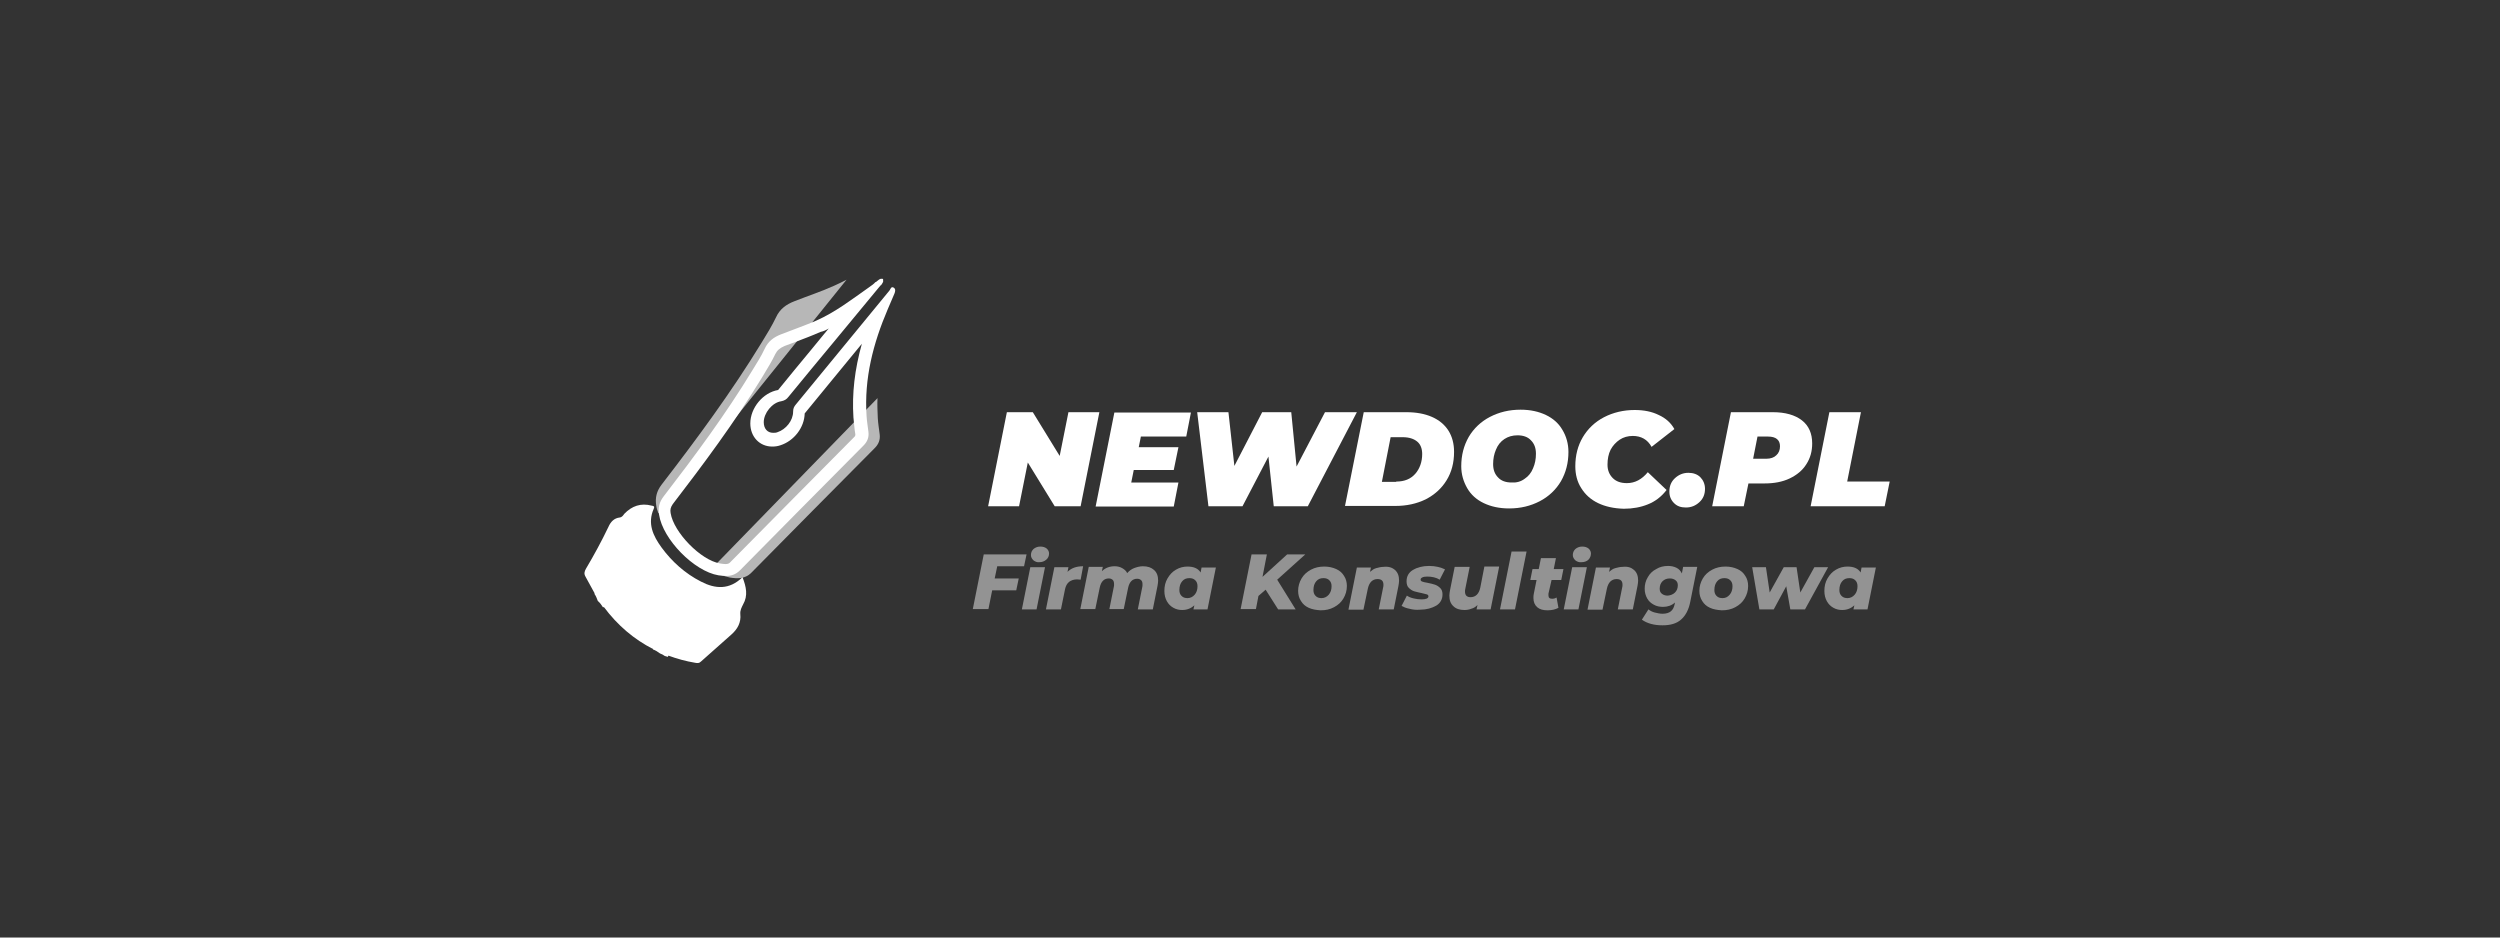 <?xml version="1.0" encoding="utf-8"?>
<!-- Generator: Adobe Illustrator 19.0.0, SVG Export Plug-In . SVG Version: 6.00 Build 0)  -->
<svg version="1.1" id="Layer_1" xmlns="http://www.w3.org/2000/svg" xmlns:xlink="http://www.w3.org/1999/xlink" x="0px" y="0px"
	 viewBox="-99 351 800 300" style="enable-background:new -99 351 800 300;" xml:space="preserve">
<rect x="-99" y="351" width="800" height="300" fill="#333333" stroke="none"/>
<style type="text/css">
	.st0{fill:#B7B7B7;}
	.st1{fill:#FFFFFF;}
	.st2{fill:#939393;}
</style>
<g id="XMLID_179_">
	<g id="XMLID_234_">
		<path class="st0" d="M128.4,533.3c2,1.2,4.1,2.1,6.1,2.5c2.4,0.4,4.9,0.5,6.9-1.5c13.1-13.3,26.3-26.6,39.5-39.9
			c1.3-1.3,1.8-2.7,1.6-4.4c-0.2-1.7-0.5-3.4-0.6-5.1c-0.1-2.2-0.2-4.4-0.1-6.5L128.4,533.3z"/>
	</g>
	<g id="XMLID_233_">
		<path class="st0" d="M168,442.4c-4.2,1.9-8.5,3.3-12.8,5c-2.6,1-4.7,2.5-5.9,5.2c-1.3,2.7-2.9,5.3-4.5,7.9
			c-9.7,15.9-20.7,30.8-32.1,45.6c-1.6,2.1-2.1,4.2-1.7,6.7c0.1,0.8,0.4,1.7,0.7,2.5l60.2-74.8C170.6,441.2,169.3,441.8,168,442.4z"
			/>
	</g>
</g>
<g id="XMLID_178_">
	<path class="st1" d="M166.2,456.1c-0.5,0.6-1,1.2-1.5,1.8l-4.1,5c-3.5,4.2-7.1,8.6-10.6,12.9c-4.8,0.8-8.9,5.7-8.9,10.7
		c0,4.3,3,7.4,7,7.4c0.9,0,1.7-0.1,2.6-0.4c4.4-1.4,7.7-5.7,7.8-10.2c0,0,0,0,0,0l9.1-11.1c3.1-3.7,6.1-7.5,9.2-11.2
		c-2.3,8.2-3.2,15.9-2.7,23.6c0.1,1.4,0.3,2.7,0.4,4c0.1,0.4,0.1,0.9,0.2,1.3c0,0.3,0.1,0.6-0.5,1.1c-12.1,12.2-25,25.2-39.5,39.9
		c-0.4,0.4-0.7,0.6-1.6,0.6c-0.5,0-1-0.1-1.7-0.2c-6.1-1-14.8-9.9-15.8-16.1c-0.2-1.1,0-1.9,0.7-2.9c9.6-12.5,19.7-26,28.6-40.6
		l0.6-1c1.2-2,2.5-4.1,3.6-6.4c0.6-1.2,1.4-1.9,3-2.6c1.2-0.4,2.3-0.9,3.5-1.3c2.6-1,5.3-2,8-3.2C164.6,457,165.4,456.6,166.2,456.1
		 M183,440.2c0,0-0.1,0-0.1,0c-0.5,0.1-0.9,0.5-1.3,0.8c-0.2,0.2-0.3,0.3-0.5,0.3c-0.4,0.5-1.1,1-2.1,1.7
		c-5.4,3.8-10.7,7.9-16.8,10.6c-3.7,1.6-7.5,2.9-11.3,4.4c-2.3,0.9-4.1,2.2-5.2,4.6c-1.1,2.4-2.6,4.7-4,7
		c-8.5,14-18.3,27.2-28.3,40.2c-1.4,1.8-1.9,3.7-1.5,5.9c1.2,7.9,11.2,18.1,19,19.4c0.8,0.1,1.6,0.2,2.4,0.2c1.6,0,3.1-0.4,4.5-1.8
		c13.1-13.3,26.3-26.6,39.5-39.9c1.3-1.3,1.8-2.7,1.6-4.4c-0.2-1.7-0.5-3.4-0.6-5.1c-0.8-12,2.1-23.2,6.8-34.2
		c0.7-1.6,1.4-3.3,2.1-4.9c0.3-0.7,0.5-1.6-0.3-2c-0.1,0-0.2-0.1-0.3-0.1c-0.2,0-0.4,0.1-0.5,0.3c-0.1,0.1-0.1,0.2-0.2,0.3
		c-0.1,0.2-0.2,0.4-0.3,0.5c-10,12.1-19.9,24.3-29.9,36.4c-0.6,0.7-0.9,1.3-0.9,2.3c0,2.9-2.3,5.7-5,6.6c-0.5,0.2-0.9,0.2-1.4,0.2
		c-1.8,0-3-1.3-3-3.4c0-2.9,2.7-6.3,5.6-6.7c1-0.2,1.7-0.6,2.3-1.4c4.9-6,9.8-11.9,14.7-17.8c5-6,9.9-12,14.8-17.9c0,0,0,0,0.1,0
		c0.1-0.1,0.2-0.3,0.3-0.4c0,0,0,0,0,0c0.1-0.2,0.3-0.5,0.4-0.7c0,0,0,0,0-0.1c0,0,0-0.1,0-0.1c0-0.2,0-0.4,0-0.5c0-0.1,0-0.1,0-0.1
		c0,0,0,0,0,0c0,0,0,0,0,0c0,0-0.1-0.2-0.1-0.2C183.3,440.3,183.2,440.2,183,440.2L183,440.2z"/>
</g>
<path id="XMLID_235_" class="st1" d="M138.6,535.7c-4.2,4.1-8.7,3.8-13.3,1.4c-5.1-2.6-9.3-6.4-12.6-10.9c-2.7-3.7-4.6-7.7-2.5-12.4
	c0.4-0.9-0.2-0.9-0.7-1c-3.4-0.9-6.3,0.1-8.7,2.6c-0.4,0.5-0.7,1.1-1.5,1.2c-1.8,0.2-2.9,1.4-3.6,3c-2.2,4.6-4.6,9-7.2,13.4
	c-0.5,0.9-0.7,1.6-0.1,2.6c1,1.8,1.9,3.5,2.9,5.3l-0.1,0.1c0.5,0.7,0.8,1.5,1.1,2.3c0.7,0.6,1.2,1.3,1.7,2.1l0.2-0.2
	c4.4,5.9,9.7,10.4,15.8,13.5l-0.1,0.1c0.9,0.3,1.6,0.8,2.3,1.3c0.6,0.2,1.1,0.5,1.5,0.8c0.3,0.1,0.7,0.2,1,0.3l0.2-0.4
	c2.7,1,5.6,1.8,8.6,2.3c0.7,0.1,1.2,0.2,1.8-0.4c3.2-2.9,6.6-5.8,9.8-8.7c1.9-1.7,3.1-3.8,2.8-6.5c-0.1-1.2,0.4-2.1,0.9-3.1
	C140.4,541.6,139.8,538.8,138.6,535.7z"/>
<g>
	<path class="st1" d="M252.8,482.9l-6,30.1h-8.3l-8.6-14l-2.8,14h-9.9l6-30.1h8.3l8.6,14l2.8-14H252.8z"/>
	<path class="st1" d="M266.1,490.6l-0.7,3.5h12.7l-1.5,7.3h-12.8l-0.8,4h15.1l-1.5,7.7h-25l6-30.1h24.5l-1.5,7.7H266.1z"/>
	<path class="st1" d="M335.2,482.9L319.5,513h-10.9l-1.7-15.9l-8.3,15.9h-10.9l-3.6-30.1h10l1.9,17.2l8.9-17.2h9.3l1.7,17.4
		l9.1-17.4H335.2z"/>
	<path class="st1" d="M337.4,482.9H351c3.2,0,5.9,0.5,8.2,1.5c2.3,1,4.1,2.5,5.3,4.4c1.2,1.9,1.8,4.2,1.8,6.8c0,3.5-0.8,6.5-2.4,9.1
		s-3.8,4.6-6.7,6.1c-2.9,1.4-6.1,2.1-9.7,2.1h-16.1L337.4,482.9z M347.8,505.1c2.6,0,4.6-0.8,6.1-2.5c1.4-1.6,2.2-3.8,2.2-6.3
		c0-1.7-0.5-3.1-1.6-4s-2.6-1.4-4.7-1.4H346l-2.8,14.3H347.8z"/>
	<path class="st1" d="M375.8,512c-2.3-1.1-4.1-2.7-5.3-4.8s-1.9-4.4-1.9-7c0-3.5,0.8-6.6,2.4-9.4c1.6-2.7,3.9-4.9,6.8-6.4
		s6.1-2.3,9.8-2.3c3.1,0,5.8,0.6,8.1,1.7c2.3,1.1,4.1,2.7,5.3,4.8c1.2,2,1.9,4.4,1.9,7c0,3.5-0.8,6.6-2.4,9.4
		c-1.6,2.7-3.9,4.9-6.8,6.4s-6.1,2.3-9.8,2.3C380.8,513.7,378.1,513.1,375.8,512z M388.9,504.2c1.2-0.8,2.1-1.9,2.7-3.4
		c0.6-1.4,0.9-2.9,0.9-4.6c0-1.8-0.5-3.2-1.6-4.3c-1-1.1-2.5-1.6-4.3-1.6c-1.6,0-3,0.4-4.2,1.2c-1.2,0.8-2.1,1.9-2.7,3.4
		c-0.6,1.4-0.9,2.9-0.9,4.6c0,1.8,0.5,3.2,1.6,4.3c1,1.1,2.5,1.6,4.3,1.6C386.3,505.5,387.7,505.1,388.9,504.2z"/>
	<path class="st1" d="M412.4,512c-2.3-1.1-4.1-2.7-5.4-4.8c-1.3-2-1.9-4.4-1.9-7c0-3.5,0.8-6.6,2.4-9.3c1.6-2.7,3.9-4.9,6.8-6.4
		c2.9-1.5,6.2-2.3,9.8-2.3c2.9,0,5.5,0.5,7.7,1.6c2.2,1,3.9,2.5,5,4.5l-7.3,5.7c-1.3-2.4-3.4-3.5-6-3.5c-1.6,0-3,0.4-4.2,1.2
		c-1.2,0.8-2.2,1.9-2.9,3.2c-0.7,1.4-1,3-1,4.8c0,1.8,0.6,3.2,1.7,4.3c1.1,1.1,2.6,1.6,4.5,1.6c2.6,0,4.8-1.2,6.7-3.5l6,5.7
		c-1.7,2.2-3.7,3.7-6,4.6c-2.2,0.9-4.8,1.4-7.7,1.4C417.4,513.7,414.7,513.1,412.4,512z"/>
	<path class="st1" d="M436.7,512c-1-1-1.5-2.2-1.5-3.7c0-1.8,0.6-3.2,1.8-4.3c1.2-1.1,2.6-1.7,4.3-1.7c1.6,0,2.9,0.5,3.8,1.4
		s1.5,2.2,1.5,3.7c0,1.8-0.6,3.2-1.8,4.3c-1.2,1.1-2.6,1.7-4.3,1.7C438.9,513.4,437.7,513,436.7,512z"/>
	<path class="st1" d="M477.6,485.5c2.2,1.7,3.3,4.2,3.3,7.4c0,2.5-0.6,4.7-1.9,6.7c-1.2,1.9-3,3.4-5.3,4.5c-2.3,1.1-5,1.6-8,1.6
		h-5.2L459,513h-10.1l6-30.1h13.4C472.3,482.9,475.4,483.8,477.6,485.5z M469.4,496.7c0.8-0.7,1.2-1.7,1.2-2.9c0-2-1.3-3.1-3.8-3.1
		h-3.4l-1.4,7.1h4.2C467.6,497.8,468.7,497.4,469.4,496.7z"/>
	<path class="st1" d="M486.4,482.9h10.1l-4.4,22.2h13.6l-1.6,7.9h-23.7L486.4,482.9z"/>
</g>
<g>
	<path class="st2" d="M220.1,532.3l-0.8,3.8h7.7l-0.8,3.8h-7.7l-1.2,6h-5l3.5-17.5h13.7l-0.8,3.8H220.1z"/>
	<path class="st2" d="M230.7,532.5h4.7l-2.7,13.5H228L230.7,532.5z M231.7,530.3c-0.5-0.5-0.8-1-0.8-1.7c0-0.8,0.3-1.4,0.8-1.9
		c0.6-0.5,1.3-0.8,2.2-0.8c0.8,0,1.5,0.2,2,0.6c0.5,0.4,0.8,1,0.8,1.6c0,0.8-0.3,1.5-0.9,2c-0.6,0.5-1.3,0.8-2.2,0.8
		C232.9,531,232.2,530.7,231.7,530.3z"/>
	<path class="st2" d="M247.6,532.2l-0.8,4.3c-0.4,0-0.8-0.1-1.1-0.1c-1.1,0-1.9,0.3-2.6,0.8c-0.6,0.5-1.1,1.3-1.3,2.4l-1.3,6.4h-4.8
		l2.7-13.5h4.5l-0.3,1.5C243.8,532.8,245.4,532.2,247.6,532.2z"/>
	<path class="st2" d="M270.3,533.4c0.9,0.8,1.3,1.9,1.3,3.4c0,0.5-0.1,1.1-0.2,1.7l-1.5,7.5h-4.8l1.4-7c0.1-0.3,0.1-0.6,0.1-1
		c0-0.6-0.1-1-0.4-1.3s-0.7-0.5-1.3-0.5c-1.5,0-2.5,1-2.9,2.9l-1.4,6.8H256l1.4-7c0.1-0.3,0.1-0.6,0.1-0.9c0-0.6-0.1-1.1-0.4-1.4
		c-0.3-0.3-0.7-0.5-1.3-0.5c-1.5,0-2.5,1-2.9,3l-1.4,6.8h-4.8l2.7-13.5h4.5l-0.3,1.4c1.1-1.1,2.5-1.6,4.1-1.6c0.9,0,1.7,0.2,2.4,0.6
		c0.7,0.4,1.3,0.9,1.6,1.6c0.6-0.7,1.4-1.3,2.2-1.6s1.8-0.6,2.8-0.6C268.3,532.2,269.4,532.6,270.3,533.4z"/>
	<path class="st2" d="M290.1,532.5l-2.7,13.5h-4.5l0.3-1.3c-1.1,1-2.4,1.5-3.9,1.5c-1,0-1.9-0.2-2.8-0.7c-0.9-0.5-1.6-1.2-2.1-2.1
		c-0.5-0.9-0.8-2-0.8-3.3c0-1.5,0.3-2.8,1-4s1.5-2.1,2.7-2.8s2.4-1,3.7-1c2,0,3.4,0.6,4.2,1.9l0.3-1.6H290.1z M283.3,541.3
		c0.6-0.7,0.9-1.6,0.9-2.7c0-0.8-0.2-1.4-0.7-1.9c-0.5-0.5-1.1-0.7-1.9-0.7c-1,0-1.7,0.3-2.3,1c-0.6,0.7-0.9,1.6-0.9,2.8
		c0,0.8,0.2,1.4,0.7,1.9c0.5,0.5,1.1,0.7,1.9,0.7C281.9,542.4,282.7,542,283.3,541.3z"/>
	<path class="st2" d="M309.7,536.5l5.9,9.5H310l-4-6.3l-2.3,2l-0.8,4.2H298l3.5-17.5h4.9l-1.4,7.2l7.9-7.2h5.8L309.7,536.5z"/>
	<path class="st2" d="M319.8,545.5c-1.1-0.5-1.9-1.2-2.5-2.2c-0.6-0.9-0.9-2-0.9-3.2c0-1.5,0.4-2.8,1.1-4c0.7-1.2,1.7-2.1,3-2.8
		c1.3-0.7,2.7-1,4.3-1c1.4,0,2.7,0.3,3.8,0.8c1.1,0.5,1.9,1.2,2.5,2.2c0.6,0.9,0.9,2,0.9,3.2c0,1.5-0.4,2.8-1.1,4
		c-0.7,1.2-1.7,2.1-3,2.8s-2.7,1-4.3,1C322.1,546.2,320.9,546,319.8,545.5z M326.2,541.3c0.6-0.7,0.9-1.6,0.9-2.7
		c0-0.8-0.2-1.4-0.7-1.9c-0.5-0.5-1.1-0.7-1.9-0.7c-1,0-1.7,0.3-2.3,1c-0.6,0.7-0.9,1.6-0.9,2.8c0,0.8,0.2,1.4,0.7,1.9
		c0.5,0.5,1.1,0.7,1.9,0.7C324.8,542.4,325.6,542,326.2,541.3z"/>
	<path class="st2" d="M347.4,533.4c0.9,0.8,1.3,1.9,1.3,3.4c0,0.5-0.1,1.1-0.2,1.7l-1.5,7.5h-4.8l1.4-7c0.1-0.3,0.1-0.6,0.1-0.9
		c0-1.2-0.6-1.8-1.9-1.8c-0.8,0-1.5,0.3-2,0.8c-0.5,0.5-0.9,1.3-1.1,2.3l-1.4,6.7h-4.8l2.7-13.5h4.5l-0.3,1.4c0.6-0.5,1.2-1,2-1.2
		s1.5-0.4,2.3-0.4C345.3,532.2,346.5,532.6,347.4,533.4z"/>
	<path class="st2" d="M352,545.8c-1.1-0.2-1.9-0.6-2.5-0.9l1.7-3.3c0.6,0.4,1.3,0.7,2.2,0.9c0.8,0.2,1.7,0.3,2.5,0.3
		c1.4,0,2.2-0.3,2.2-1c0-0.3-0.2-0.5-0.5-0.6s-0.9-0.2-1.6-0.4c-1-0.2-1.8-0.4-2.5-0.6c-0.6-0.2-1.2-0.6-1.7-1.1
		c-0.5-0.5-0.7-1.2-0.7-2.1c0-1.6,0.7-2.8,2-3.6s3.1-1.3,5.2-1.3c1,0,1.9,0.1,2.8,0.3c0.9,0.2,1.7,0.5,2.3,0.8l-1.7,3.3
		c-1.1-0.7-2.5-1-4-1c-0.7,0-1.3,0.1-1.6,0.3c-0.4,0.2-0.5,0.4-0.5,0.7c0,0.3,0.2,0.5,0.5,0.6s0.9,0.3,1.7,0.4
		c1,0.2,1.8,0.4,2.4,0.6s1.2,0.6,1.7,1.1c0.5,0.5,0.7,1.2,0.7,2c0,1.6-0.7,2.8-2,3.6c-1.4,0.8-3.1,1.3-5.2,1.3
		C354.2,546.2,353.1,546.1,352,545.8z"/>
	<path class="st2" d="M380.7,532.5L378,546h-4.5l0.3-1.4c-0.6,0.6-1.2,1-2,1.2c-0.7,0.3-1.5,0.4-2.2,0.4c-1.5,0-2.7-0.4-3.5-1.2
		c-0.9-0.8-1.3-1.9-1.3-3.4c0-0.5,0.1-1.1,0.2-1.7l1.5-7.5h4.8l-1.4,7c-0.1,0.3-0.1,0.6-0.1,0.9c0,1.2,0.6,1.8,1.8,1.8
		c0.8,0,1.5-0.3,2-0.8c0.5-0.5,0.9-1.3,1.1-2.3l1.3-6.7H380.7z"/>
	<path class="st2" d="M384.7,527.5h4.8l-3.7,18.5H381L384.7,527.5z"/>
	<path class="st2" d="M396.5,541c0,0.2,0,0.4,0,0.5c0,0.8,0.4,1.1,1.2,1.1c0.5,0,0.9-0.1,1.4-0.4l0.6,3.3c-0.9,0.5-2.1,0.8-3.5,0.8
		c-1.4,0-2.5-0.3-3.3-1c-0.8-0.7-1.2-1.7-1.2-2.9c0-0.5,0-0.9,0.1-1.3l0.9-4.5h-2l0.7-3.5h2l0.7-3.5h4.8l-0.7,3.5h3.1l-0.7,3.5h-3.1
		L396.5,541z"/>
	<path class="st2" d="M404.1,532.5h4.7l-2.7,13.5h-4.7L404.1,532.5z M405.1,530.3c-0.5-0.5-0.8-1-0.8-1.7c0-0.8,0.3-1.4,0.8-1.9
		c0.6-0.5,1.3-0.8,2.2-0.8c0.8,0,1.5,0.2,2,0.6c0.5,0.4,0.8,1,0.8,1.6c0,0.8-0.3,1.5-0.8,2s-1.3,0.8-2.2,0.8
		C406.3,531,405.6,530.7,405.1,530.3z"/>
	<path class="st2" d="M423.9,533.4c0.9,0.8,1.3,1.9,1.3,3.4c0,0.5-0.1,1.1-0.2,1.7l-1.5,7.5h-4.8l1.4-7c0.1-0.3,0.1-0.6,0.1-0.9
		c0-1.2-0.6-1.8-1.9-1.8c-0.8,0-1.5,0.3-2,0.8c-0.5,0.5-0.9,1.3-1.1,2.3l-1.4,6.7h-4.8l2.7-13.5h4.5l-0.3,1.4c0.6-0.5,1.2-1,2-1.2
		s1.5-0.4,2.3-0.4C421.9,532.2,423,532.6,423.9,533.4z"/>
	<path class="st2" d="M444.1,532.5l-2.2,11c-0.5,2.6-1.5,4.5-3,5.8s-3.5,1.8-5.9,1.8c-2.7,0-4.9-0.6-6.6-1.8l2.1-3.3
		c0.5,0.4,1.2,0.8,2,1s1.7,0.4,2.5,0.4c1.2,0,2.1-0.3,2.7-0.8c0.6-0.5,1-1.3,1.2-2.3l0.1-0.5c-1,0.9-2.3,1.4-3.8,1.4
		c-1.1,0-2.1-0.2-3-0.7c-0.9-0.5-1.6-1.1-2.1-2c-0.5-0.9-0.8-1.9-0.8-3.1c0-1.3,0.3-2.6,1-3.7c0.6-1.1,1.5-2,2.7-2.6
		c1.1-0.7,2.4-1,3.8-1c1,0,1.9,0.2,2.7,0.6c0.8,0.4,1.3,1,1.7,1.8l0.4-2.1H444.1z M437,540.6c0.6-0.6,0.9-1.4,0.9-2.3
		c0-0.7-0.2-1.2-0.7-1.6s-1.1-0.6-1.9-0.6c-0.9,0-1.7,0.3-2.3,0.9c-0.6,0.6-0.9,1.4-0.9,2.4c0,0.7,0.2,1.2,0.7,1.6
		c0.5,0.4,1.1,0.6,1.9,0.6C435.6,541.5,436.4,541.2,437,540.6z"/>
	<path class="st2" d="M448.2,545.5c-1.1-0.5-1.9-1.2-2.5-2.2c-0.6-0.9-0.9-2-0.9-3.2c0-1.5,0.4-2.8,1.1-4c0.7-1.2,1.7-2.1,3-2.8
		c1.3-0.7,2.7-1,4.3-1c1.4,0,2.7,0.3,3.8,0.8c1.1,0.5,1.9,1.2,2.5,2.2c0.6,0.9,0.9,2,0.9,3.2c0,1.5-0.4,2.8-1.1,4
		c-0.7,1.2-1.7,2.1-3,2.8s-2.7,1-4.3,1C450.5,546.2,449.3,546,448.2,545.5z M454.5,541.3c0.6-0.7,0.9-1.6,0.9-2.7
		c0-0.8-0.2-1.4-0.7-1.9c-0.5-0.5-1.1-0.7-1.9-0.7c-1,0-1.7,0.3-2.3,1c-0.6,0.7-0.9,1.6-0.9,2.8c0,0.8,0.2,1.4,0.7,1.9
		c0.5,0.5,1.1,0.7,1.9,0.7C453.2,542.4,453.9,542,454.5,541.3z"/>
	<path class="st2" d="M486,532.5l-7.4,13.5h-4.7l-1.3-7.4l-4,7.4H464l-2.3-13.5h4.4l1.2,8.1l4.5-8.1h4.1l1.2,8.1l4.5-8.1H486z"/>
	<path class="st2" d="M501.3,532.5l-2.7,13.5h-4.5l0.3-1.3c-1.1,1-2.4,1.5-3.9,1.5c-1,0-1.9-0.2-2.8-0.7c-0.9-0.5-1.6-1.2-2.1-2.1
		c-0.5-0.9-0.8-2-0.8-3.3c0-1.5,0.3-2.8,1-4s1.5-2.1,2.7-2.8s2.4-1,3.7-1c2,0,3.4,0.6,4.2,1.9l0.3-1.6H501.3z M494.5,541.3
		c0.6-0.7,0.9-1.6,0.9-2.7c0-0.8-0.2-1.4-0.7-1.9c-0.5-0.5-1.1-0.7-1.9-0.7c-1,0-1.7,0.3-2.3,1c-0.6,0.7-0.9,1.6-0.9,2.8
		c0,0.8,0.2,1.4,0.7,1.9c0.5,0.5,1.1,0.7,1.9,0.7C493.1,542.4,493.9,542,494.5,541.3z"/>
</g>
</svg>
